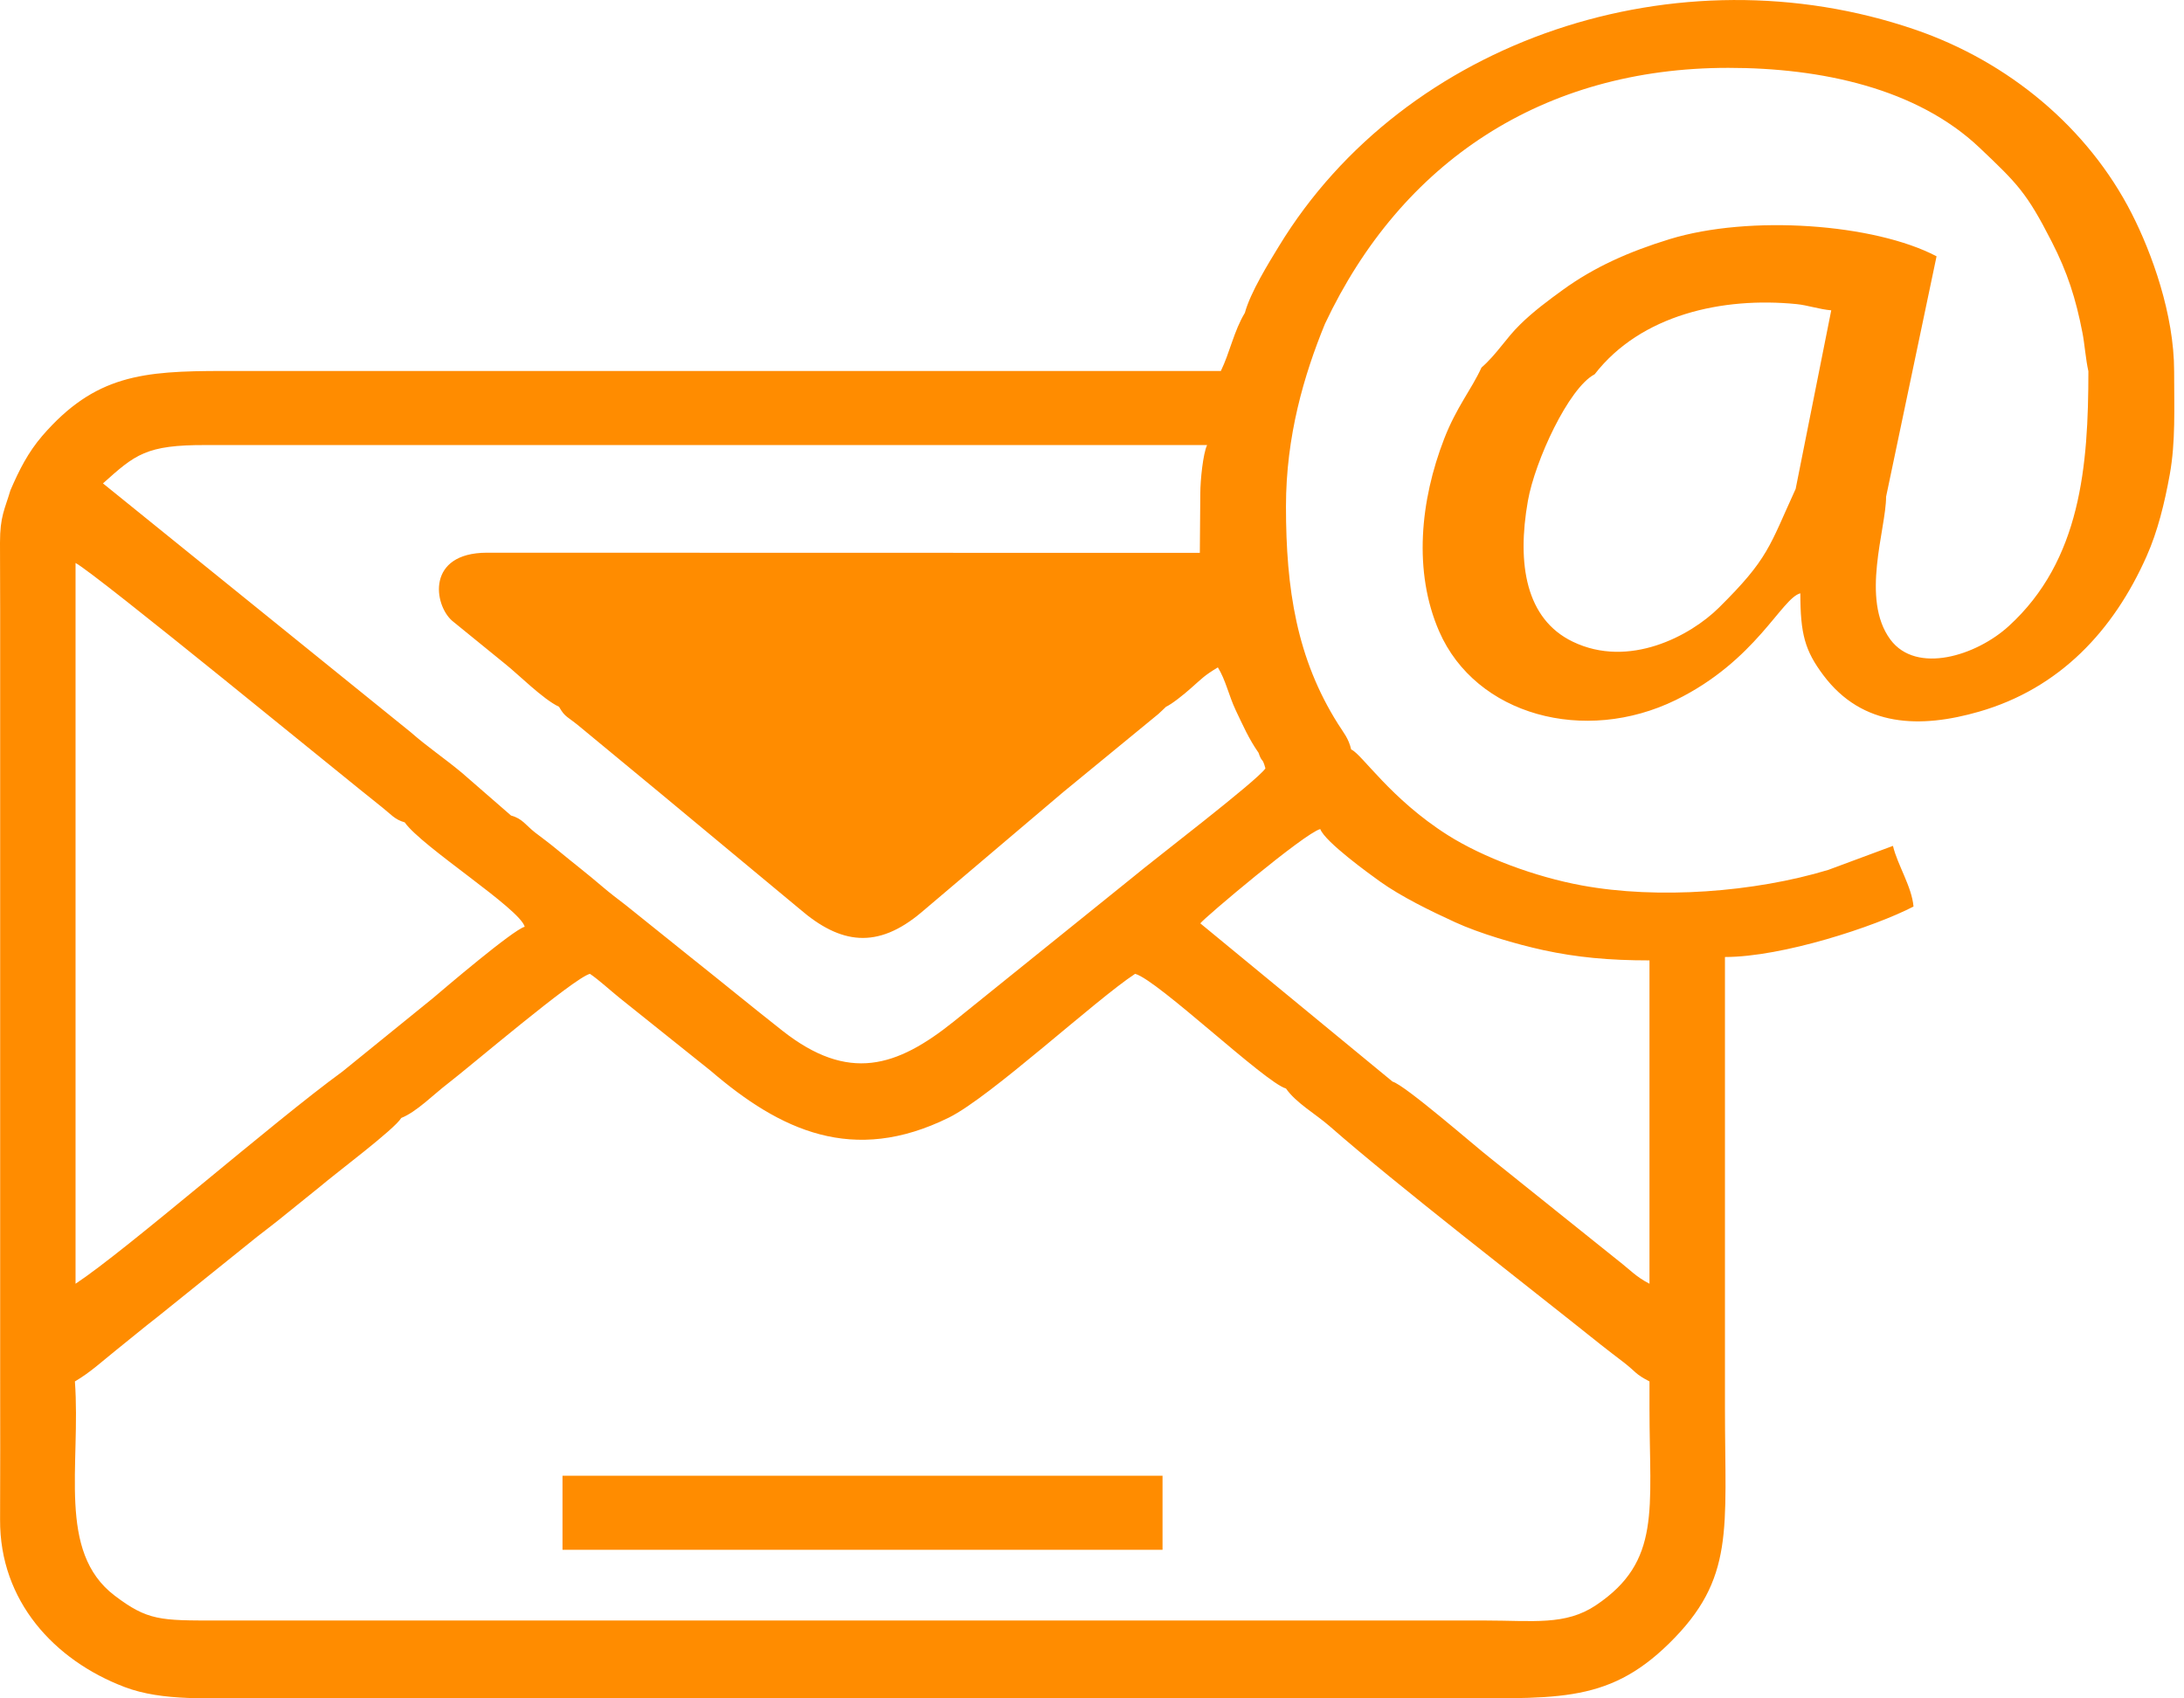 <svg width="27" height="21" viewBox="0 0 27 21" fill="none" xmlns="http://www.w3.org/2000/svg">
<path fill-rule="evenodd" clip-rule="evenodd" d="M15.056 8.252C15.153 8.408 15.191 8.6 15.276 8.78C15.367 8.971 15.439 9.136 15.559 9.308C15.603 9.441 15.604 9.353 15.644 9.501C15.539 9.656 14.276 10.62 14.004 10.847L11.792 12.63C11.086 13.196 10.49 13.388 9.672 12.744C9.287 12.441 8.94 12.155 8.551 11.846L7.735 11.191C7.634 11.113 7.544 11.046 7.453 10.968C7.263 10.805 7.094 10.676 6.898 10.514C6.801 10.433 6.706 10.363 6.614 10.293C6.5 10.204 6.458 10.121 6.318 10.084L5.711 9.556C5.493 9.374 5.29 9.24 5.078 9.054L1.273 5.977C1.671 5.621 1.803 5.5 2.545 5.503L14.923 5.503C14.873 5.606 14.839 5.938 14.839 6.1L14.833 6.836L6.019 6.834C5.27 6.836 5.361 7.476 5.59 7.676L6.239 8.204C6.407 8.337 6.715 8.648 6.911 8.739C6.991 8.879 7.009 8.849 7.199 9.011L8.145 9.793L9.888 11.241C10.391 11.675 10.846 11.741 11.392 11.28L13.143 9.795L14.322 8.827C14.332 8.818 14.36 8.792 14.368 8.784L14.415 8.739C14.491 8.704 14.638 8.585 14.721 8.511C14.868 8.382 14.884 8.356 15.056 8.252ZM0.934 13.134V9.267V6.961C1.182 7.09 4.287 9.638 4.725 9.983C4.83 10.066 4.881 10.135 5.003 10.168C5.215 10.47 6.427 11.235 6.487 11.459C6.343 11.496 5.478 12.235 5.352 12.342L4.234 13.249C3.369 13.879 1.56 15.461 0.934 15.873V13.134ZM0.002 9.227V13.095V17.047C0.002 17.628 0.004 18.208 0.001 18.789C-0.005 19.796 0.672 20.529 1.539 20.859C2.012 21.039 2.59 20.995 3.223 20.995H17.721C19.202 20.995 19.852 21.089 20.636 20.319C21.451 19.518 21.325 18.918 21.325 17.416V14.51V11.833C22.038 11.833 23.181 11.456 23.656 11.209C23.635 10.963 23.458 10.695 23.402 10.459L22.602 10.756C21.69 11.032 20.499 11.122 19.555 10.948C18.979 10.842 18.334 10.602 17.898 10.326C17.187 9.876 16.836 9.322 16.704 9.267C16.672 9.129 16.612 9.063 16.542 8.952C16.031 8.142 15.898 7.285 15.898 6.262C15.898 5.395 16.12 4.638 16.38 4.004C17.324 2.001 19.074 0.839 21.367 0.839C22.514 0.839 23.697 1.091 24.473 1.827C24.942 2.272 25.056 2.383 25.366 2.991C25.558 3.366 25.663 3.691 25.745 4.117C25.771 4.248 25.785 4.445 25.818 4.59C25.818 5.758 25.725 6.929 24.833 7.742C24.432 8.108 23.692 8.341 23.37 7.908C22.999 7.407 23.317 6.543 23.317 6.142L23.941 3.169C23.173 2.766 21.633 2.653 20.641 2.957C20.133 3.113 19.71 3.303 19.325 3.581C19.141 3.714 18.952 3.855 18.791 4.014C18.615 4.186 18.504 4.38 18.315 4.545C18.19 4.818 18.006 5.033 17.854 5.425C17.558 6.188 17.47 7.068 17.792 7.807C18.245 8.845 19.591 9.207 20.718 8.655C21.709 8.169 22.024 7.397 22.257 7.336C22.257 7.839 22.314 8.045 22.541 8.348C23.026 8.996 23.744 9.008 24.468 8.799C25.462 8.512 26.129 7.799 26.538 6.877C26.674 6.572 26.76 6.221 26.824 5.867C26.897 5.461 26.878 5.053 26.878 4.59C26.878 3.887 26.602 3.128 26.355 2.643C25.816 1.583 24.833 0.762 23.672 0.365C20.745 -0.637 17.372 0.48 15.811 3.044C15.684 3.252 15.458 3.616 15.39 3.868C15.254 4.093 15.205 4.357 15.093 4.587H2.757C1.765 4.587 1.174 4.636 0.522 5.39C0.347 5.594 0.238 5.809 0.129 6.062C0.058 6.301 -0 6.385 1.28393e-06 6.709C0 6.988 0.002 7.266 0.002 7.544C0.002 8.105 0.002 8.666 0.002 9.227ZM6.954 19.163H14.372V18.247H6.954V19.163ZM15.898 13.459C16.024 13.639 16.26 13.77 16.439 13.926C17.263 14.649 18.86 15.882 19.792 16.628C19.893 16.709 19.969 16.764 20.077 16.848C20.231 16.968 20.211 16.987 20.392 17.081V17.416C20.392 18.664 20.54 19.304 19.732 19.847C19.353 20.102 18.954 20.037 18.357 20.037H2.672C1.986 20.037 1.826 20.04 1.417 19.729C0.702 19.185 1.001 18.119 0.926 17.081C1.118 16.968 1.257 16.837 1.433 16.696C1.615 16.551 1.765 16.424 1.946 16.284L3.181 15.29C3.267 15.223 3.351 15.16 3.441 15.088L3.953 14.675C4.144 14.511 4.875 13.966 4.961 13.823C5.15 13.748 5.356 13.536 5.536 13.398C5.814 13.185 7.091 12.094 7.293 12.041C7.398 12.111 7.549 12.25 7.665 12.343L8.786 13.24C9.648 13.98 10.547 14.403 11.73 13.819C12.244 13.565 13.537 12.367 14.033 12.041C14.309 12.114 15.641 13.387 15.898 13.459ZM20.392 14.428V15.873C20.221 15.784 20.157 15.705 20.005 15.587L18.417 14.314C18.247 14.182 17.369 13.416 17.216 13.374L14.839 11.417C14.881 11.355 16.127 10.302 16.322 10.251C16.381 10.41 16.93 10.806 17.061 10.9C17.323 11.087 17.681 11.262 17.989 11.403C18.289 11.541 18.741 11.674 19.08 11.748C19.491 11.837 19.89 11.875 20.392 11.875V14.428ZM19.714 4.628C20.286 3.89 21.298 3.669 22.209 3.76C22.344 3.773 22.493 3.825 22.639 3.837L22.199 6.045C21.871 6.762 21.864 6.906 21.251 7.513C20.896 7.865 20.136 8.269 19.443 7.934C18.865 7.655 18.75 6.977 18.889 6.192C18.976 5.701 19.392 4.796 19.714 4.628Z" fill="darkorange"/>
</svg>
